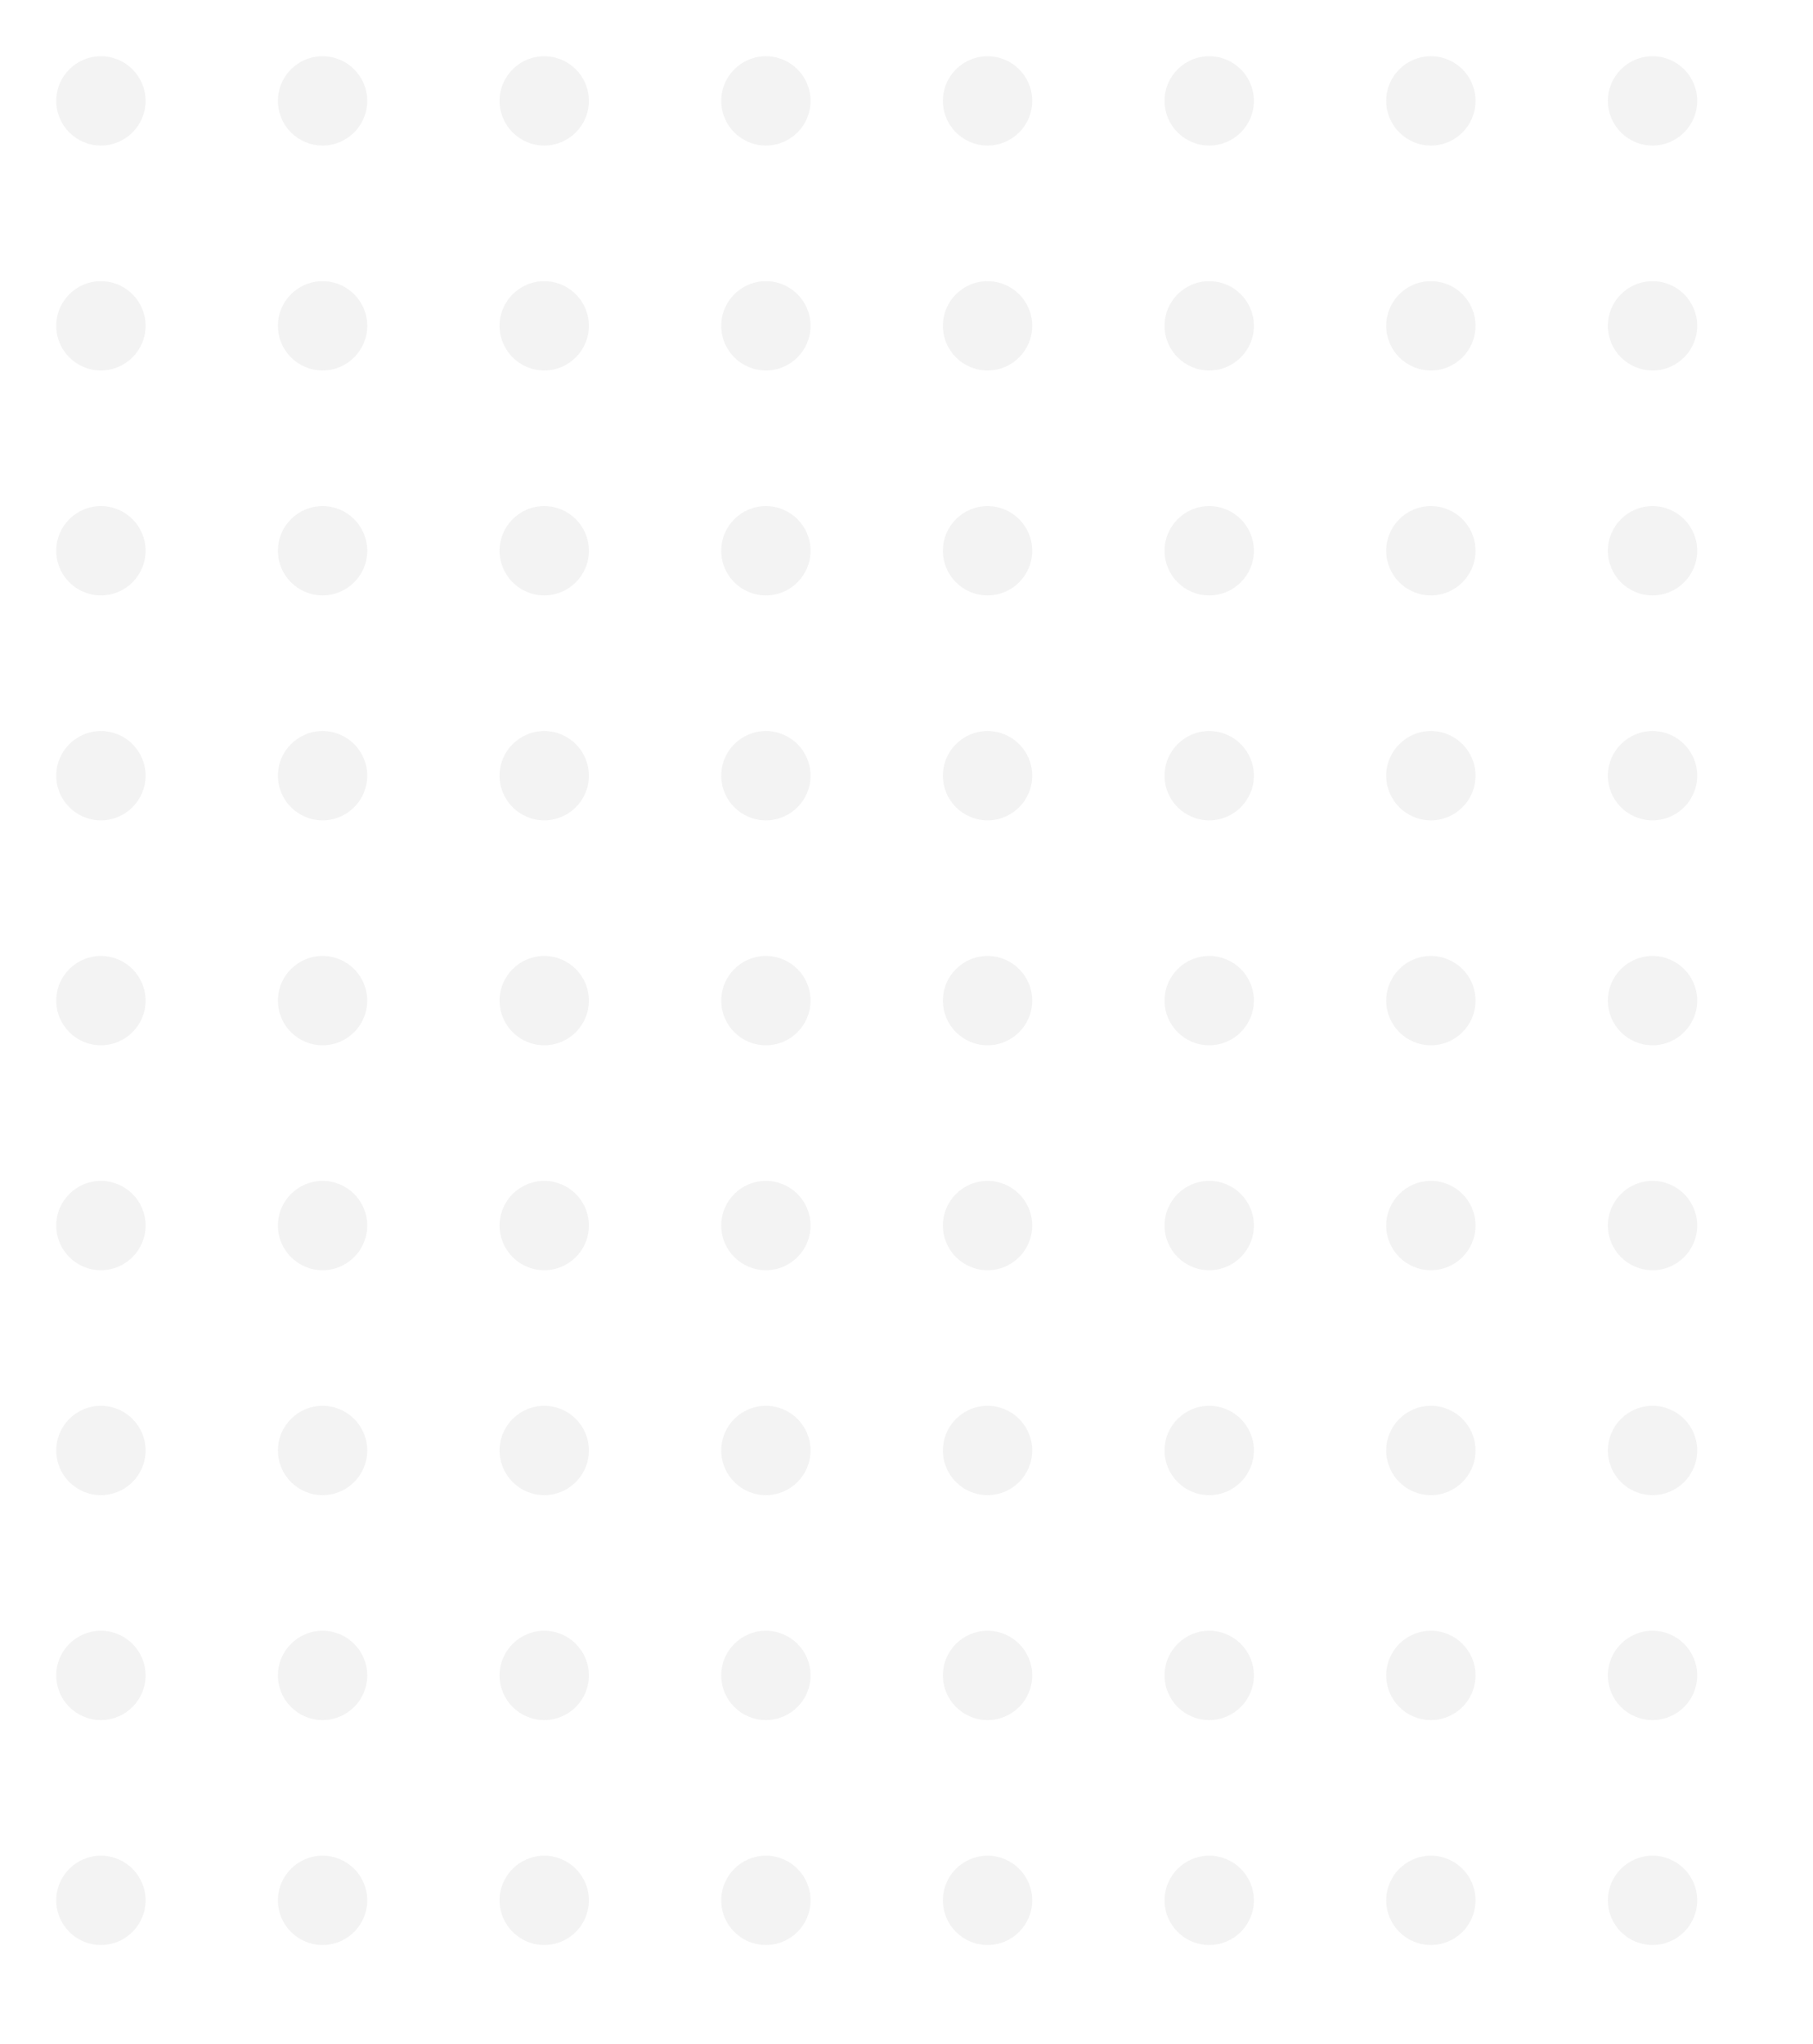 <svg xmlns="http://www.w3.org/2000/svg" xmlns:xlink="http://www.w3.org/1999/xlink" width="548" height="618" viewBox="0 0 548 618"><defs><style>.a{fill:none;}.b{opacity:0.163;clip-path:url(#a);}.c{fill:#b5b5b5;}</style><clipPath id="a"><rect class="a" width="548" height="618"/></clipPath></defs><g class="b"><g transform="translate(-1152 -427)"><circle class="c" cx="13.5" cy="13.5" r="13.5" transform="translate(1169 444)"/></g><g transform="translate(-1085 -427)"><circle class="c" cx="13.5" cy="13.5" r="13.5" transform="translate(1169 444)"/></g><g transform="translate(-1018 -427)"><circle class="c" cx="13.5" cy="13.5" r="13.5" transform="translate(1169 444)"/></g><g transform="translate(-951 -427)"><circle class="c" cx="13.5" cy="13.5" r="13.5" transform="translate(1169 444)"/></g><g transform="translate(-884 -427)"><circle class="c" cx="13.5" cy="13.5" r="13.5" transform="translate(1169 444)"/></g><g transform="translate(-817 -427)"><circle class="c" cx="13.5" cy="13.5" r="13.5" transform="translate(1169 444)"/></g><g transform="translate(-750 -427)"><circle class="c" cx="13.5" cy="13.5" r="13.5" transform="translate(1169 444)"/></g><g transform="translate(-683 -427)"><circle class="c" cx="13.5" cy="13.5" r="13.5" transform="translate(1169 444)"/></g><g transform="translate(-1152 -359)"><circle class="c" cx="13.5" cy="13.5" r="13.5" transform="translate(1169 444)"/></g><g transform="translate(-1085 -359)"><circle class="c" cx="13.5" cy="13.5" r="13.5" transform="translate(1169 444)"/></g><g transform="translate(-1018 -359)"><circle class="c" cx="13.5" cy="13.5" r="13.5" transform="translate(1169 444)"/></g><g transform="translate(-951 -359)"><circle class="c" cx="13.5" cy="13.5" r="13.5" transform="translate(1169 444)"/></g><g transform="translate(-884 -359)"><circle class="c" cx="13.5" cy="13.5" r="13.5" transform="translate(1169 444)"/></g><g transform="translate(-817 -359)"><circle class="c" cx="13.5" cy="13.5" r="13.5" transform="translate(1169 444)"/></g><g transform="translate(-750 -359)"><circle class="c" cx="13.5" cy="13.5" r="13.5" transform="translate(1169 444)"/></g><g transform="translate(-683 -359)"><circle class="c" cx="13.5" cy="13.5" r="13.5" transform="translate(1169 444)"/></g><g transform="translate(-1152 -291)"><circle class="c" cx="13.5" cy="13.5" r="13.5" transform="translate(1169 444)"/></g><g transform="translate(-1085 -291)"><circle class="c" cx="13.5" cy="13.5" r="13.5" transform="translate(1169 444)"/></g><g transform="translate(-1018 -291)"><circle class="c" cx="13.5" cy="13.5" r="13.5" transform="translate(1169 444)"/></g><g transform="translate(-951 -291)"><circle class="c" cx="13.5" cy="13.5" r="13.5" transform="translate(1169 444)"/></g><g transform="translate(-884 -291)"><circle class="c" cx="13.5" cy="13.5" r="13.5" transform="translate(1169 444)"/></g><g transform="translate(-817 -291)"><circle class="c" cx="13.5" cy="13.5" r="13.5" transform="translate(1169 444)"/></g><g transform="translate(-750 -291)"><circle class="c" cx="13.5" cy="13.5" r="13.5" transform="translate(1169 444)"/></g><g transform="translate(-683 -291)"><circle class="c" cx="13.5" cy="13.5" r="13.5" transform="translate(1169 444)"/></g><g transform="translate(-1152 -223)"><circle class="c" cx="13.5" cy="13.5" r="13.5" transform="translate(1169 444)"/></g><g transform="translate(-1085 -223)"><circle class="c" cx="13.5" cy="13.5" r="13.5" transform="translate(1169 444)"/></g><g transform="translate(-1018 -223)"><circle class="c" cx="13.5" cy="13.5" r="13.5" transform="translate(1169 444)"/></g><g transform="translate(-951 -223)"><circle class="c" cx="13.5" cy="13.5" r="13.5" transform="translate(1169 444)"/></g><g transform="translate(-884 -223)"><circle class="c" cx="13.5" cy="13.5" r="13.5" transform="translate(1169 444)"/></g><g transform="translate(-817 -223)"><circle class="c" cx="13.5" cy="13.5" r="13.5" transform="translate(1169 444)"/></g><g transform="translate(-750 -223)"><circle class="c" cx="13.5" cy="13.5" r="13.5" transform="translate(1169 444)"/></g><g transform="translate(-683 -223)"><circle class="c" cx="13.5" cy="13.5" r="13.5" transform="translate(1169 444)"/></g><g transform="translate(-1152 -155)"><circle class="c" cx="13.5" cy="13.5" r="13.5" transform="translate(1169 444)"/></g><g transform="translate(-1085 -155)"><circle class="c" cx="13.5" cy="13.5" r="13.5" transform="translate(1169 444)"/></g><g transform="translate(-1018 -155)"><circle class="c" cx="13.5" cy="13.5" r="13.5" transform="translate(1169 444)"/></g><g transform="translate(-951 -155)"><circle class="c" cx="13.5" cy="13.5" r="13.5" transform="translate(1169 444)"/></g><g transform="translate(-884 -155)"><circle class="c" cx="13.5" cy="13.5" r="13.5" transform="translate(1169 444)"/></g><g transform="translate(-817 -155)"><circle class="c" cx="13.5" cy="13.5" r="13.5" transform="translate(1169 444)"/></g><g transform="translate(-750 -155)"><circle class="c" cx="13.5" cy="13.5" r="13.5" transform="translate(1169 444)"/></g><g transform="translate(-683 -155)"><circle class="c" cx="13.5" cy="13.5" r="13.5" transform="translate(1169 444)"/></g><g transform="translate(-1152 -87)"><circle class="c" cx="13.5" cy="13.5" r="13.5" transform="translate(1169 444)"/></g><g transform="translate(-1085 -87)"><circle class="c" cx="13.5" cy="13.5" r="13.5" transform="translate(1169 444)"/></g><g transform="translate(-1018 -87)"><circle class="c" cx="13.5" cy="13.5" r="13.5" transform="translate(1169 444)"/></g><g transform="translate(-951 -87)"><circle class="c" cx="13.5" cy="13.5" r="13.5" transform="translate(1169 444)"/></g><g transform="translate(-884 -87)"><circle class="c" cx="13.5" cy="13.5" r="13.5" transform="translate(1169 444)"/></g><g transform="translate(-817 -87)"><circle class="c" cx="13.5" cy="13.5" r="13.5" transform="translate(1169 444)"/></g><g transform="translate(-750 -87)"><circle class="c" cx="13.5" cy="13.5" r="13.5" transform="translate(1169 444)"/></g><g transform="translate(-683 -87)"><circle class="c" cx="13.5" cy="13.5" r="13.5" transform="translate(1169 444)"/></g><g transform="translate(-1152 -19)"><circle class="c" cx="13.5" cy="13.5" r="13.5" transform="translate(1169 444)"/></g><g transform="translate(-1085 -19)"><circle class="c" cx="13.5" cy="13.5" r="13.5" transform="translate(1169 444)"/></g><g transform="translate(-1018 -19)"><circle class="c" cx="13.5" cy="13.5" r="13.5" transform="translate(1169 444)"/></g><g transform="translate(-951 -19)"><circle class="c" cx="13.5" cy="13.5" r="13.5" transform="translate(1169 444)"/></g><g transform="translate(-884 -19)"><circle class="c" cx="13.5" cy="13.5" r="13.5" transform="translate(1169 444)"/></g><g transform="translate(-817 -19)"><circle class="c" cx="13.5" cy="13.5" r="13.5" transform="translate(1169 444)"/></g><g transform="translate(-750 -19)"><circle class="c" cx="13.5" cy="13.5" r="13.5" transform="translate(1169 444)"/></g><g transform="translate(-683 -19)"><circle class="c" cx="13.5" cy="13.5" r="13.5" transform="translate(1169 444)"/></g><g transform="translate(-1152 49)"><circle class="c" cx="13.5" cy="13.5" r="13.5" transform="translate(1169 444)"/></g><g transform="translate(-1085 49)"><circle class="c" cx="13.5" cy="13.5" r="13.5" transform="translate(1169 444)"/></g><g transform="translate(-1018 49)"><circle class="c" cx="13.5" cy="13.5" r="13.5" transform="translate(1169 444)"/></g><g transform="translate(-951 49)"><circle class="c" cx="13.5" cy="13.5" r="13.5" transform="translate(1169 444)"/></g><g transform="translate(-884 49)"><circle class="c" cx="13.5" cy="13.5" r="13.5" transform="translate(1169 444)"/></g><g transform="translate(-817 49)"><circle class="c" cx="13.5" cy="13.5" r="13.5" transform="translate(1169 444)"/></g><g transform="translate(-750 49)"><circle class="c" cx="13.5" cy="13.5" r="13.5" transform="translate(1169 444)"/></g><g transform="translate(-683 49)"><circle class="c" cx="13.5" cy="13.5" r="13.5" transform="translate(1169 444)"/></g><g transform="translate(-1152 117)"><circle class="c" cx="13.5" cy="13.5" r="13.5" transform="translate(1169 444)"/></g><g transform="translate(-1085 117)"><circle class="c" cx="13.5" cy="13.5" r="13.5" transform="translate(1169 444)"/></g><g transform="translate(-1018 117)"><circle class="c" cx="13.5" cy="13.5" r="13.5" transform="translate(1169 444)"/></g><g transform="translate(-951 117)"><circle class="c" cx="13.5" cy="13.5" r="13.5" transform="translate(1169 444)"/></g><g transform="translate(-884 117)"><circle class="c" cx="13.5" cy="13.5" r="13.5" transform="translate(1169 444)"/></g><g transform="translate(-817 117)"><circle class="c" cx="13.5" cy="13.5" r="13.5" transform="translate(1169 444)"/></g><g transform="translate(-750 117)"><circle class="c" cx="13.5" cy="13.5" r="13.5" transform="translate(1169 444)"/></g><g transform="translate(-683 117)"><circle class="c" cx="13.5" cy="13.5" r="13.5" transform="translate(1169 444)"/></g><g transform="translate(-1152 185)"><circle class="c" cx="13.5" cy="13.5" r="13.5" transform="translate(1169 444)"/></g><g transform="translate(-1085 185)"><circle class="c" cx="13.5" cy="13.5" r="13.5" transform="translate(1169 444)"/></g><g transform="translate(-1018 185)"><circle class="c" cx="13.5" cy="13.5" r="13.5" transform="translate(1169 444)"/></g><g transform="translate(-951 185)"><circle class="c" cx="13.5" cy="13.5" r="13.5" transform="translate(1169 444)"/></g><g transform="translate(-884 185)"><circle class="c" cx="13.5" cy="13.5" r="13.5" transform="translate(1169 444)"/></g><g transform="translate(-817 185)"><circle class="c" cx="13.5" cy="13.5" r="13.5" transform="translate(1169 444)"/></g><g transform="translate(-750 185)"><circle class="c" cx="13.5" cy="13.5" r="13.5" transform="translate(1169 444)"/></g><g transform="translate(-683 185)"><circle class="c" cx="13.5" cy="13.5" r="13.5" transform="translate(1169 444)"/></g></g></svg>